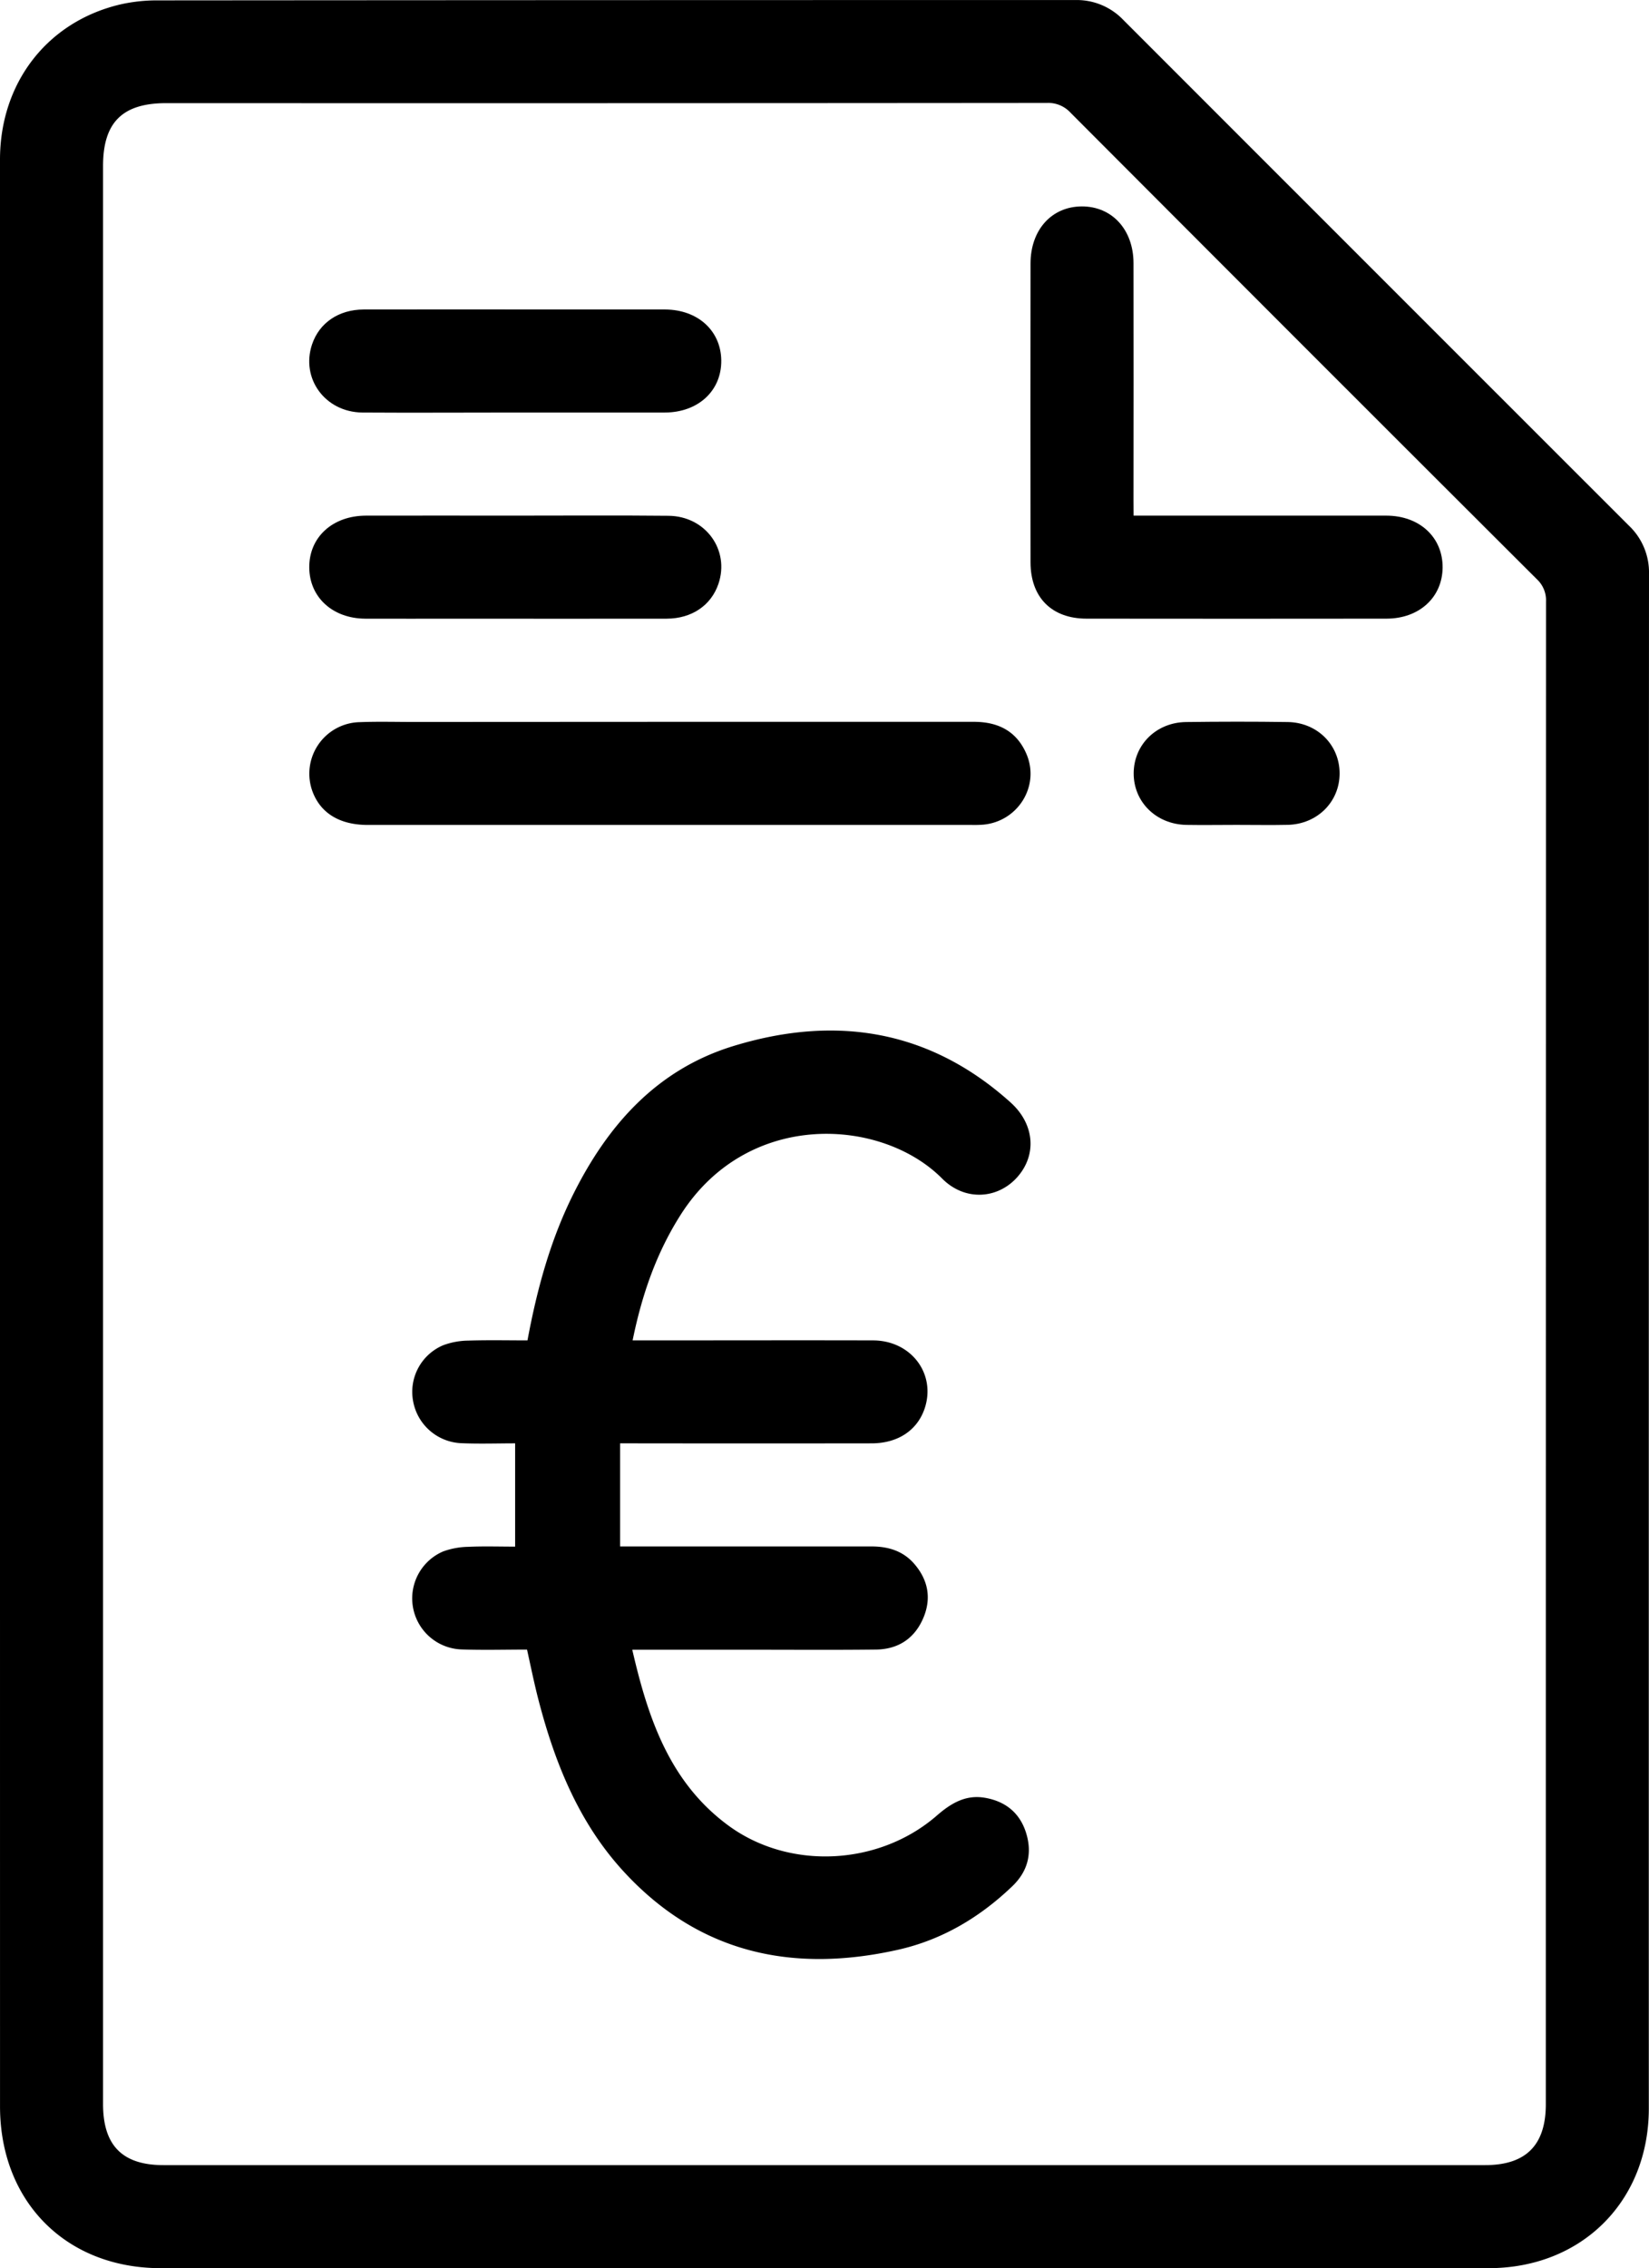 <svg id="Layer_1" data-name="Layer 1" xmlns="http://www.w3.org/2000/svg" viewBox="0 0 640.06 880.07">
    <title>finance-invoice-euro</title>
    <path d="M24.88,392q0-189,0-377.93c0-29.74,18.27-53.43,46.53-60.17a64.19,64.19,0,0,1,14.83-1.61q178-.14,355.94-.13a25,25,0,0,1,18.74,7.74Q559,58,657.13,156.07a25,25,0,0,1,7.81,18.7q-.11,297.69-.07,595.39c0,36-26,62-62.19,62q-257.7.06-515.41,0c-36.78,0-62.38-25.83-62.38-62.76Q24.88,580.71,24.88,392Zm40,0q0,188.25,0,376.49c0,16.07,7.52,23.69,23.44,23.69h513c15.86,0,23.57-7.75,23.57-23.64q0-291.48.08-583a11.16,11.16,0,0,0-3.59-8.7q-90.61-90.39-181-181a11.71,11.71,0,0,0-9.13-3.76q-171,.15-342,.08C72.36-7.8,64.88-.33,64.88,16.53Z"
          transform="translate(-24.88 47.86)"/>
    <path d="M270.43,472.2h5.87c29.16,0,58.33-.08,87.49,0,14.8.06,24.47,13,20,26.4-2.86,8.49-10.4,13.53-20.59,13.54q-45.75.06-91.49,0h-6.13v40h5.57q46,0,92,0c6.51,0,12.25,1.75,16.57,6.72,5.37,6.19,6.8,13.33,3.56,21-3.39,8-9.76,12.18-18.38,12.29-15.83.19-31.67.07-47.5.07H270.3c6.13,26.64,14.51,51.4,37.2,68.13,23.75,17.51,58.57,15.71,81-3.78,5.37-4.67,11.05-8.15,18.46-6.95,8.08,1.32,13.78,5.83,16.22,13.74s.61,14.87-5.34,20.58c-12.63,12.12-27.33,20.86-44.43,24.69-40.2,9-76.23,1.68-105.33-29.16-18-19-27.61-42.54-34.11-67.48-1.67-6.41-3-12.93-4.52-19.83-8.49,0-17,.24-25.44-.06a19.82,19.82,0,0,1-7.18-38,30,30,0,0,1,9.71-1.81c6-.28,11.95-.08,18.29-.08V512.14c-7,0-13.94.24-20.89-.06A19.84,19.84,0,0,1,185.2,495.6a19.62,19.62,0,0,1,11.72-21.53,28.89,28.89,0,0,1,9.7-1.79c7.63-.25,15.28-.08,23-.08,3.68-19.77,8.82-38.67,17.61-56.39,13.46-27.11,32.57-48.7,62.28-57.81,39.51-12.11,76.07-6.5,107.63,21.88,9.28,8.34,10.26,20.26,2.68,28.88s-20.4,9.58-29.27.63c-23.3-23.47-75.06-26.92-101.23,13.7C279.74,438,274.06,454.35,270.43,472.2Z"
          transform="translate(-24.88 47.86)"/>
    <path d="M284.89,232.2q59,0,118,0c9.4,0,16.56,3.59,20.37,12.39,5.35,12.36-3.13,26.2-16.65,27.5a44.8,44.8,0,0,1-4.49.12H167.65c-10.89,0-18.34-4.55-21.48-13a20,20,0,0,1,18.25-26.88c7-.28,14-.08,21-.08Z"
          transform="translate(-24.88 47.86)"/>
    <path d="M464.88,152.2H471q46,0,91.93,0c13,0,22,8.44,21.9,20.18-.12,11.55-9.08,19.78-21.79,19.79q-58.21.07-116.41,0c-13.55,0-21.73-8.25-21.75-21.84q-.07-58,0-115.91c0-13.09,8.18-22.14,19.89-22.19s20.06,9,20.08,22q.06,46,0,91.92Z"
          transform="translate(-24.88 47.86)"/>
    <path d="M224.46,112.2c-19.66,0-39.32.13-59,0C151.06,112,141.58,99,146,85.77c2.8-8.34,10.3-13.52,20.07-13.55,25.16-.06,50.32,0,75.48,0,13.82,0,27.65,0,41.48,0,12.73.06,21.69,8.25,21.81,19.79.11,11.75-8.94,20.15-21.92,20.19C263.44,112.24,244,112.2,224.46,112.2Z"
          transform="translate(-24.88 47.86)"/>
    <path d="M224.87,152.2c19.83,0,39.66-.14,59.48.06,14.4.13,23.86,13.26,19.39,26.42-2.83,8.33-10.33,13.48-20.12,13.5-27.15.06-54.31,0-81.47,0-11.83,0-23.66.05-35.48,0-12.7-.07-21.67-8.31-21.75-19.85-.08-11.74,9-20.09,22-20.13C186.22,152.16,205.55,152.2,224.87,152.2Z"
          transform="translate(-24.88 47.86)"/>
    <path d="M504.81,272.19c-6.5,0-13,.11-19.49,0-11.77-.25-20.51-9-20.4-20.16.11-11,8.76-19.59,20.31-19.75,13.15-.17,26.31-.19,39.47,0,11.5.17,20.12,8.88,20.15,19.89s-8.59,19.7-20.06,20C518.13,272.32,511.47,272.18,504.81,272.19Z"
          transform="translate(-24.88 47.86)"/>
</svg>